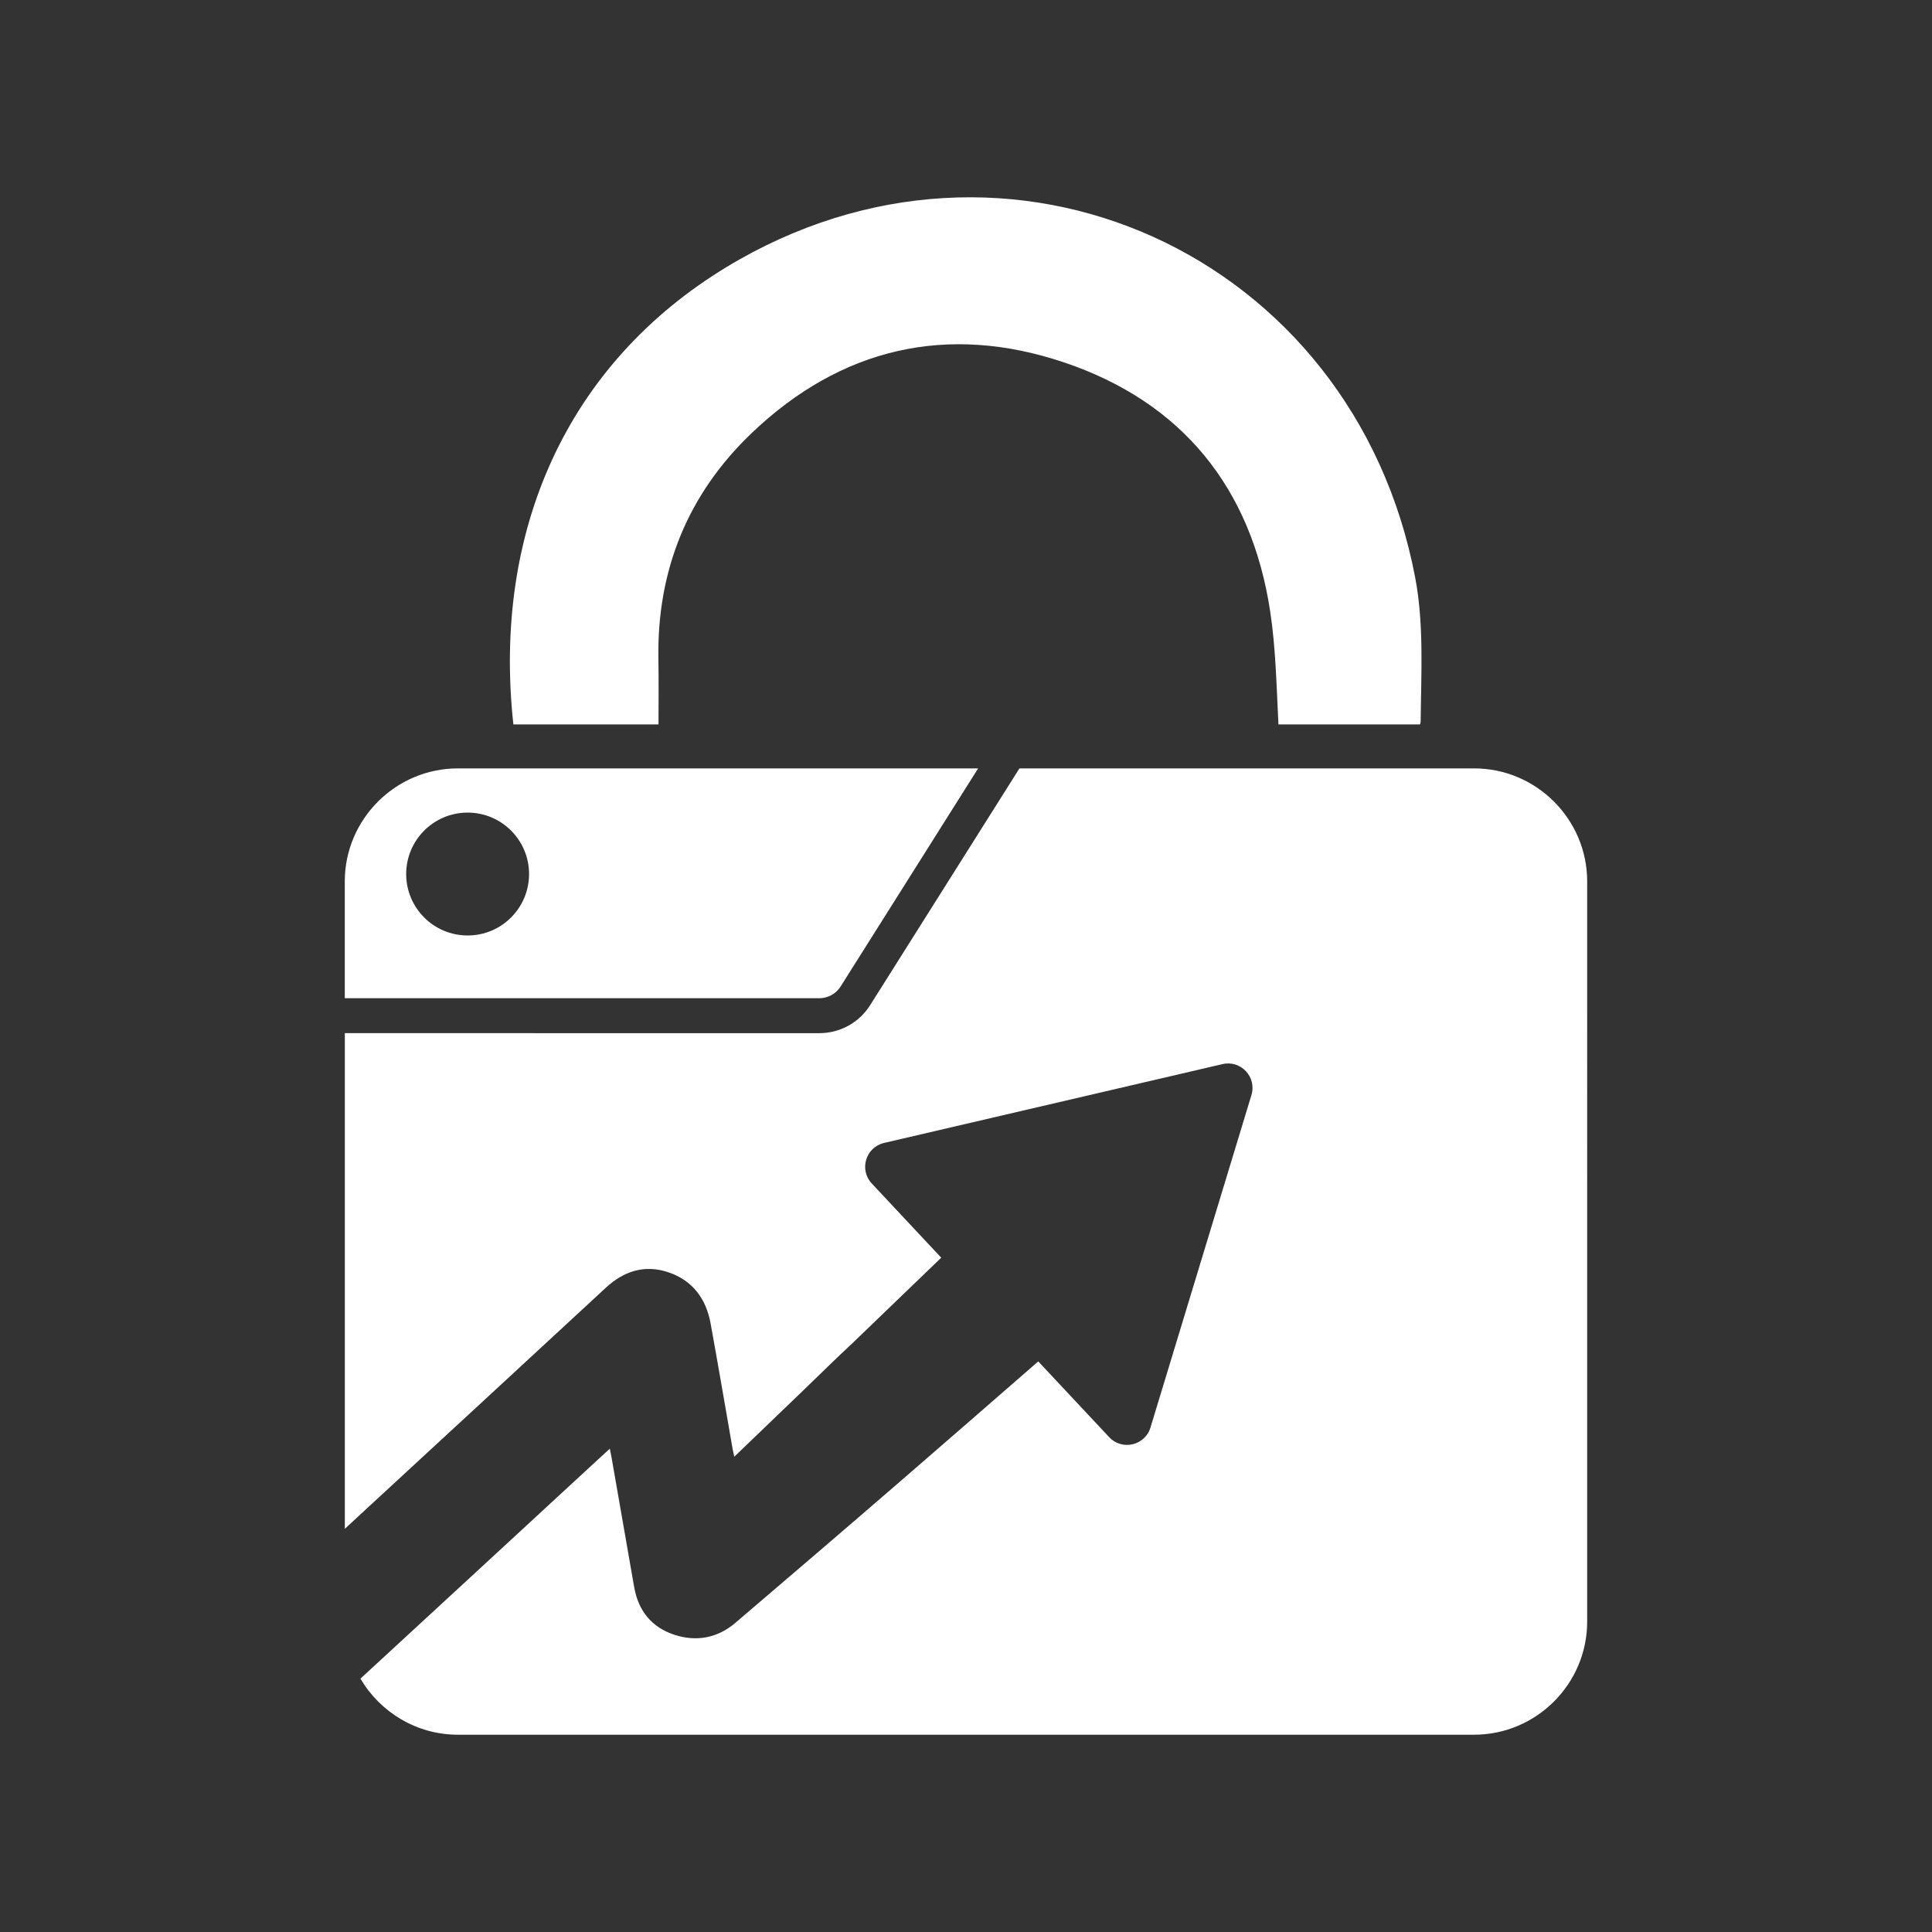<?xml version="1.0" encoding="iso-8859-1"?>
<!-- Generator: Adobe Illustrator 24.0.0, SVG Export Plug-In . SVG Version: 6.00 Build 0)  -->
<svg version="1.1" id="&#x56FE;&#x5C42;_1" xmlns="http://www.w3.org/2000/svg" xmlns:xlink="http://www.w3.org/1999/xlink" x="0px"
	 y="0px" viewBox="0 0 50 50" style="enable-background:new 0 0 50 50;" xml:space="preserve">
<rect x="0" y="0" width="50" height="50" fill="#333333" stroke="none"/>
<g>
	<g>
		<path style="fill:#FFFFFF;" d="M38.152,19.886H26.383l-3.862,6.125c-0.287,0.455-0.78,0.727-1.318,0.727H8.924v12.828
			c0.21-0.194,0.418-0.387,0.625-0.578c2.042-1.886,4.087-3.769,6.126-5.658c0.469-0.435,1.004-0.608,1.615-0.406
			c0.63,0.209,0.983,0.684,1.1,1.326c0.197,1.079,0.38,2.161,0.569,3.242c0.011,0.064,0.027,0.126,0.045,0.207
			c0.608-0.584,1.195-1.147,1.78-1.711c0.426-0.41,0.847-0.827,1.28-1.229l2.295-2.21l-1.798-1.921
			c-0.333-0.356-0.156-0.939,0.319-1.049l8.758-2.04c0.475-0.111,0.891,0.334,0.749,0.801l-2.613,8.605
			c-0.142,0.466-0.735,0.604-1.068,0.249l-1.836-1.961c-1.176,1.025-2.352,2.049-3.532,3.07c-1.431,1.238-2.868,2.469-4.308,3.697
			c-0.464,0.395-1.009,0.494-1.579,0.307c-0.587-0.192-0.932-0.621-1.039-1.235c-0.195-1.117-0.39-2.234-0.585-3.352
			c-0.011-0.065-0.026-0.13-0.045-0.228c-0.133,0.121-0.245,0.223-0.357,0.327c-2.032,1.875-4.063,3.752-6.097,5.624
			c0.509,0.865,1.449,1.451,2.52,1.451h26.303c1.609,0,2.925-1.316,2.925-2.925V22.811C41.076,21.202,39.76,19.886,38.152,19.886z"
			/>
		<path style="fill:#FFFFFF;" d="M21.756,25.529l3.558-5.643H11.848c-1.609,0-2.925,1.316-2.925,2.925v3.023h12.279
			C21.429,25.834,21.635,25.72,21.756,25.529z M12.102,24.21c-0.878,0-1.59-0.712-1.59-1.59c0-0.878,0.712-1.59,1.59-1.59
			c0.878,0,1.59,0.712,1.59,1.59C13.692,23.498,12.98,24.21,12.102,24.21z"/>
	</g>
	<path style="fill:#FFFFFF;" d="M17.042,18.749c0.002-0.586,0.006-1.148-0.003-1.709c-0.035-2.289,0.762-4.25,2.406-5.824
		c2.314-2.215,5.073-2.851,8.087-1.839c3.055,1.027,4.855,3.246,5.34,6.445c0.144,0.947,0.163,1.914,0.214,2.926h3.664
		c0.009-0.026,0.015-0.051,0.016-0.073c0.013-1.243,0.089-2.518-0.141-3.727C35.032,6.568,26.085,2.49,18.795,6.916
		c-4.117,2.5-6.054,6.822-5.509,11.832H17.042z"/>
</g>
</svg>
